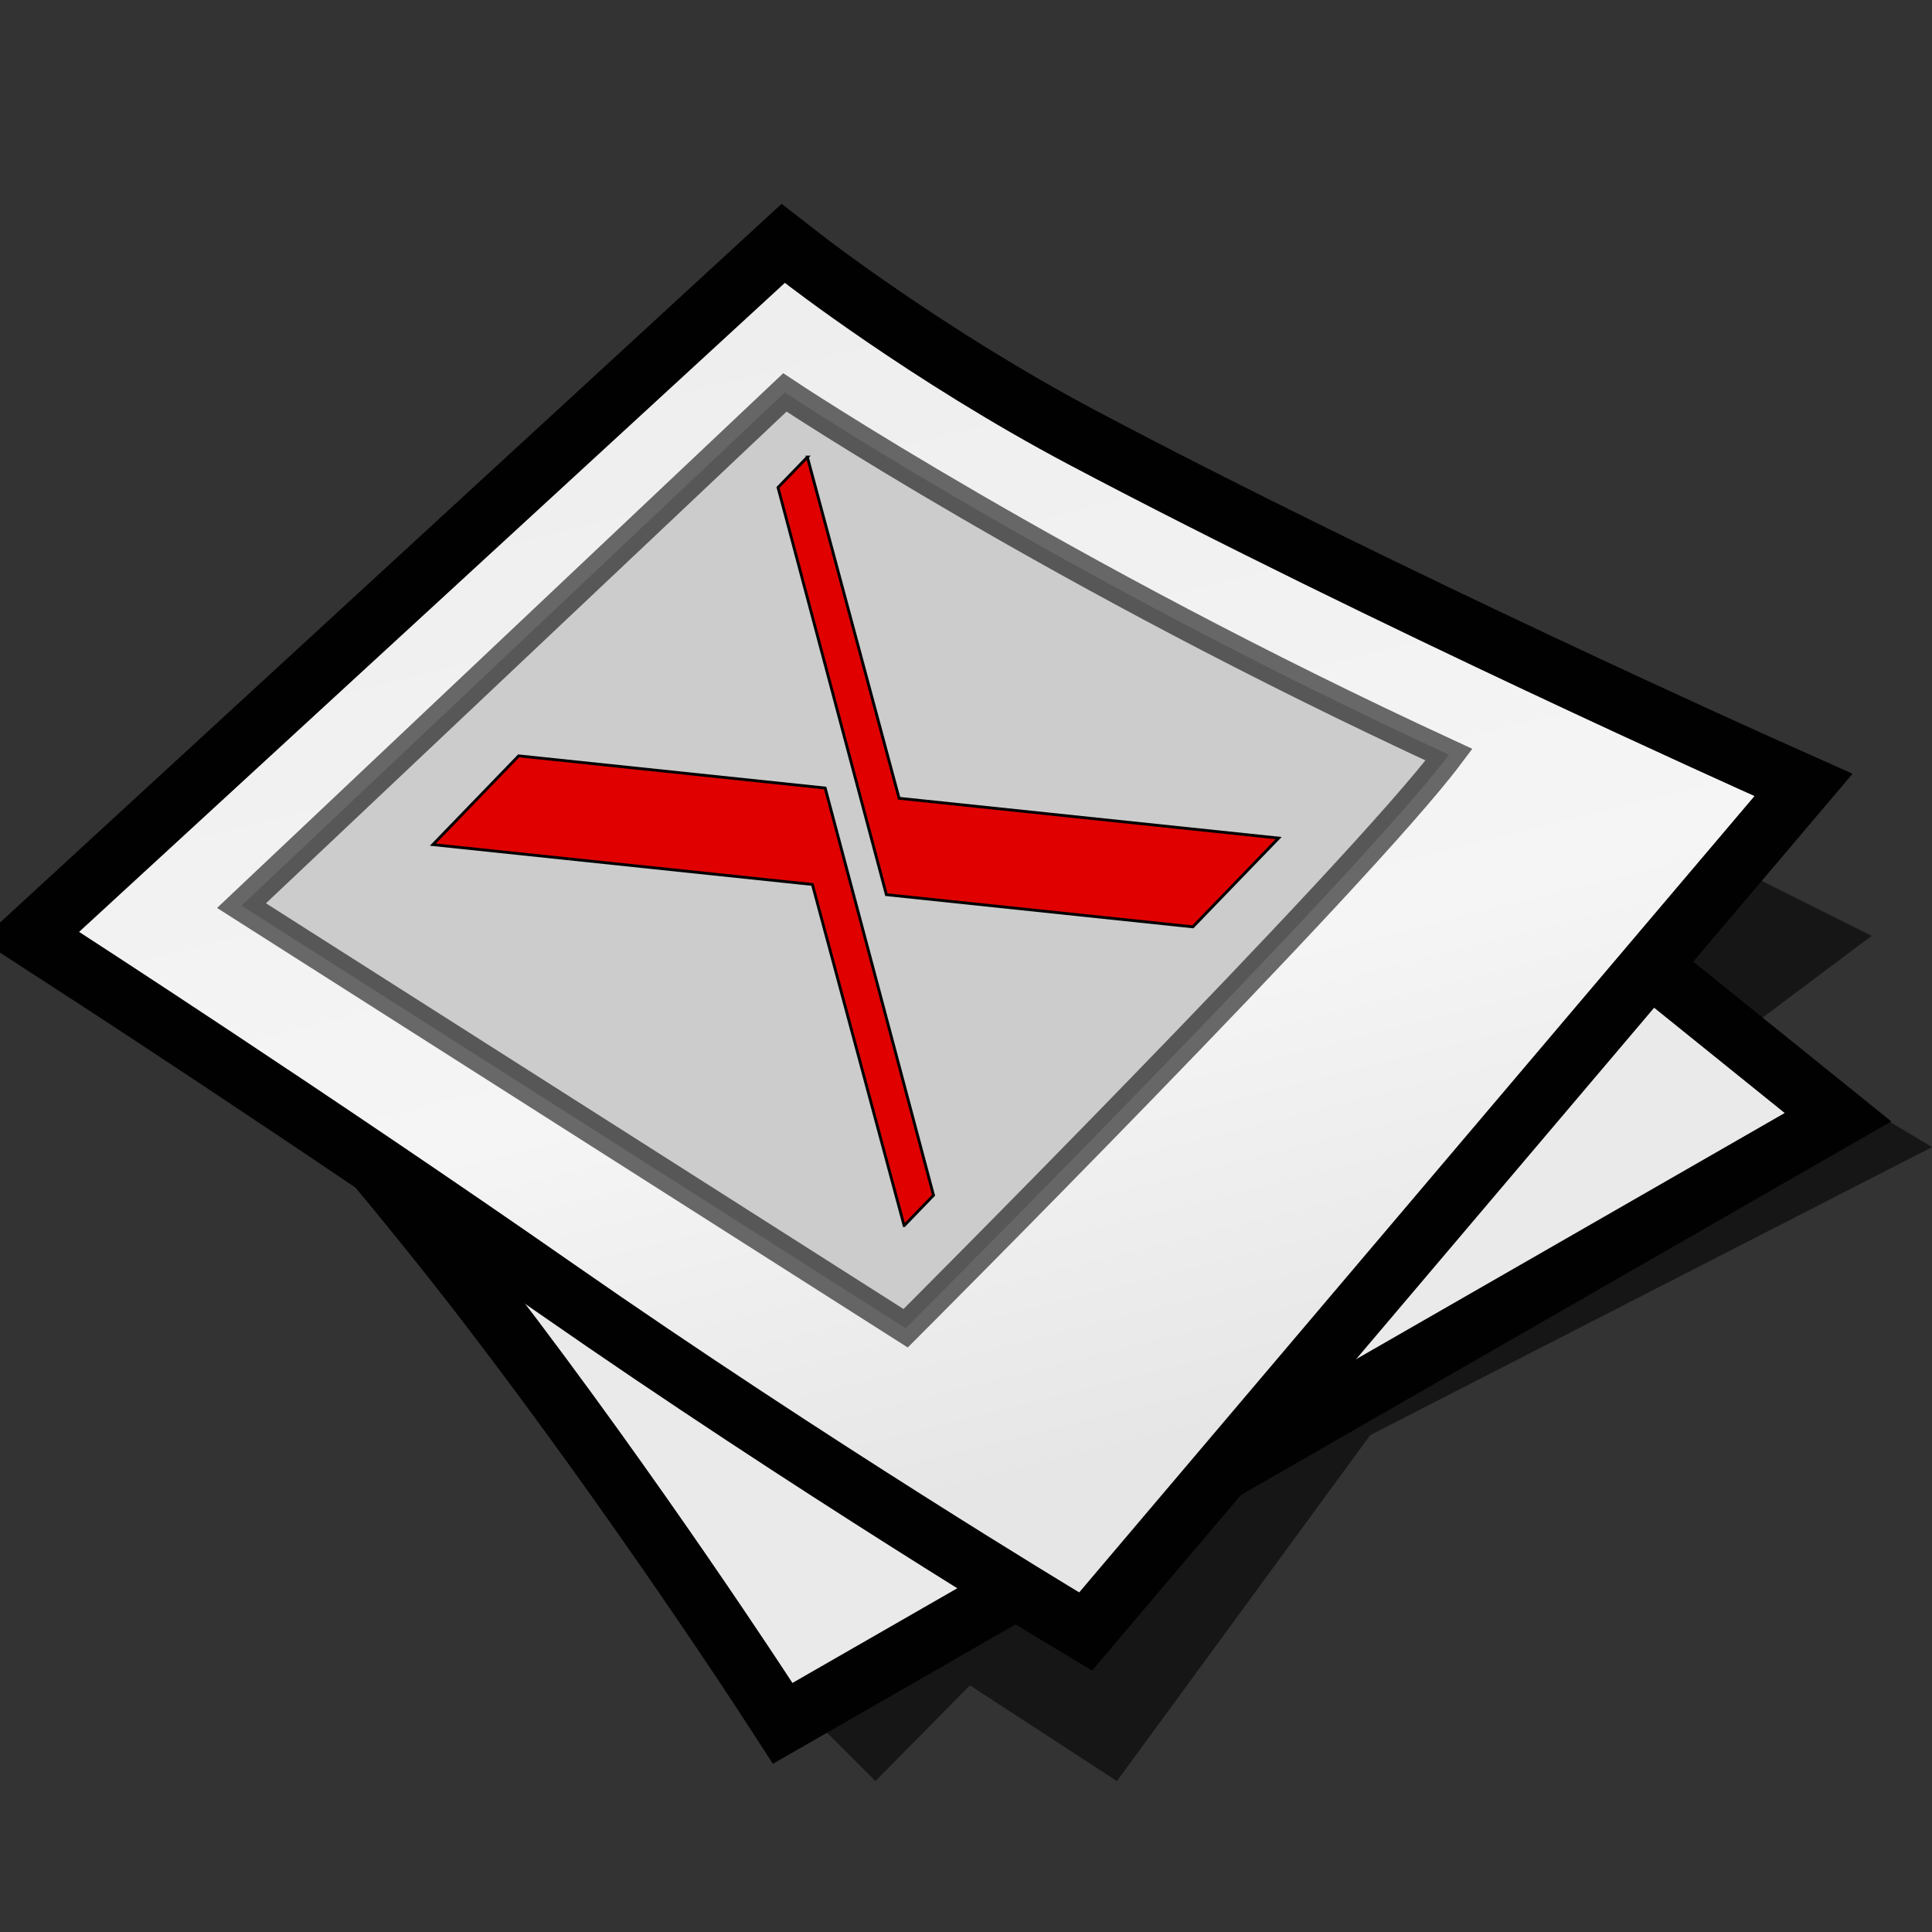 <?xml version="1.0" encoding="UTF-8" standalone="no"?>
<svg
   xmlns:dc="http://purl.org/dc/elements/1.1/"
   xmlns:cc="http://creativecommons.org/ns#"
   xmlns:rdf="http://www.w3.org/1999/02/22-rdf-syntax-ns#"
   xmlns:svg="http://www.w3.org/2000/svg"
   xmlns="http://www.w3.org/2000/svg"
   xmlns:xlink="http://www.w3.org/1999/xlink"
   xmlns:sodipodi="http://sodipodi.sourceforge.net/DTD/sodipodi-0.dtd"
   xmlns:inkscape="http://www.inkscape.org/namespaces/inkscape"
   version="1.1"
   width="64"
   height="64"
   color-interpolation="linearRGB"
   id="svg2"
   inkscape:version="0.91 r13725"
   sodipodi:docname="image-x-xpixmap.svg">
  <rect width="100%" height="100%" fill="#333333" stroke="none"/>
  <defs
     id="defs48">
    <radialGradient
       gradientTransform="matrix(0.571,0,0,0.333,26,35)"
       r="64"
       cy="0"
       cx="0"
       gradientUnits="userSpaceOnUse"
       id="gradient0">
      <stop
         id="stop11"
         stop-color="#eaeaea"
         offset="1" />
      <stop
         id="stop13"
         stop-color="#a3a3a3"
         offset="0.489" />
    </radialGradient>
    <linearGradient
       y2="27.99"
       x2="118.33"
       y1="-17.09"
       x1="107.04"
       gradientUnits="userSpaceOnUse"
       id="gradient1">
      <stop
         id="stop20"
         stop-color="#edecec"
         offset="0" />
      <stop
         id="stop22"
         stop-color="#f5f5f5"
         offset="0.673" />
      <stop
         id="stop24"
         stop-color="#e6e6e6"
         offset="1" />
    </linearGradient>
    <linearGradient
       y2="43.63"
       x2="78.9"
       y1="10.12"
       x1="80.48"
       gradientUnits="userSpaceOnUse"
       id="gradient2">
      <stop
         id="stop29"
         stop-color="#9aa5ec"
         offset="0" />
      <stop
         id="stop31"
         stop-color="#bfd2f9"
         offset="0.55" />
      <stop
         id="stop33"
         stop-color="#949aee"
         offset="1" />
    </linearGradient>
    <linearGradient
       y2="14.4"
       x2="-58.5"
       y1="43.08"
       x1="-62.14"
       gradientUnits="userSpaceOnUse"
       id="gradient3"
       gradientTransform="matrix(0.661,0,0,0.721,8.692,7.972)">
      <stop
         id="stop40"
         stop-opacity="0.859"
         stop-color="#c70484"
         offset="0" />
      <stop
         id="stop42"
         stop-color="#ee058e"
         offset="0.961" />
    </linearGradient>
    <linearGradient
       id="linearGradient6120">
      <stop
         id="stop6122"
         offset="0"
         style="stop-color:#508bc4;stop-opacity:1;" />
      <stop
         id="stop6124"
         offset="1"
         style="stop-color:#254b70;stop-opacity:1;" />
    </linearGradient>
    <inkscape:perspective
       id="perspective33"
       inkscape:persp3d-origin="32 : 21.333333 : 1"
       inkscape:vp_z="64 : 32 : 1"
       inkscape:vp_y="0 : 1000 : 0"
       inkscape:vp_x="0 : 32 : 1"
       sodipodi:type="inkscape:persp3d" />
    <inkscape:perspective
       sodipodi:type="inkscape:persp3d"
       inkscape:vp_x="0 : 32 : 1"
       inkscape:vp_y="0 : 1000 : 0"
       inkscape:vp_z="64 : 32 : 1"
       inkscape:persp3d-origin="32 : 21.333333 : 1"
       id="perspective35" />
    <inkscape:perspective
       sodipodi:type="inkscape:persp3d"
       inkscape:vp_x="0 : 0.5 : 1"
       inkscape:vp_y="0 : 1000 : 0"
       inkscape:vp_z="1 : 0.5 : 1"
       inkscape:persp3d-origin="0.5 : 0.33333333 : 1"
       id="perspective3281" />
    <linearGradient
       y2="44.975"
       x2="39.501"
       y1="16.748"
       x1="23.252"
       gradientUnits="userSpaceOnUse"
       id="aigrd5">
      <stop
         id="stop47"
         style="stop-color:#D2D2D2"
         offset="0" />
      <stop
         id="stop49"
         style="stop-color:#EDEDED"
         offset="1" />
    </linearGradient>
    <linearGradient
       y2="44.975"
       x2="39.501"
       y1="16.748"
       x1="23.252"
       gradientTransform="matrix(1.25,0,0,1.25,-9.342,-18.152)"
       gradientUnits="userSpaceOnUse"
       id="linearGradient3373"
       xlink:href="#aigrd5"
       inkscape:collect="always" />
    <inkscape:perspective
       sodipodi:type="inkscape:persp3d"
       inkscape:vp_x="0 : 32 : 1"
       inkscape:vp_y="0 : 1000 : 0"
       inkscape:vp_z="64 : 32 : 1"
       inkscape:persp3d-origin="32 : 21.333333 : 1"
       id="perspective3435" />
    <radialGradient
       gradientTransform="matrix(0.476,0.303,-0.175,0.275,16,30)"
       r="64"
       cy="0"
       cx="0"
       gradientUnits="userSpaceOnUse"
       id="gradient0-7">
      <stop
         id="stop3351"
         stop-color="#ff7575"
         offset="0" />
      <stop
         id="stop3353"
         stop-color="#c20505"
         offset="1" />
    </radialGradient>
    <radialGradient
       gradientTransform="matrix(0.476,0.303,-0.175,0.275,16,30)"
       r="64"
       cy="0"
       cx="0"
       gradientUnits="userSpaceOnUse"
       id="gradient1-9">
      <stop
         id="stop3358"
         stop-color="#c83636"
         offset="0" />
      <stop
         id="stop3360"
         stop-color="#790303"
         offset="1" />
    </radialGradient>
    <linearGradient
       y2="-40.87"
       x2="75.92"
       y1="-58.08"
       x1="49.43"
       gradientUnits="userSpaceOnUse"
       id="gradient2-6">
      <stop
         id="stop3365"
         stop-color="#f9dab6"
         offset="0" />
      <stop
         id="stop3367"
         stop-color="#e6a150"
         offset="1" />
    </linearGradient>
    <linearGradient
       y2="14.85"
       x2="130.69"
       y1="-42.58"
       x1="103.01"
       gradientUnits="userSpaceOnUse"
       id="gradient3-7">
      <stop
         id="stop3372"
         stop-color="#f0c38e"
         offset="0" />
      <stop
         id="stop3374"
         stop-color="#da7905"
         offset="1" />
    </linearGradient>
    <linearGradient
       y2="10.57"
       x2="134.29"
       y1="-44.55"
       x1="102.24"
       gradientUnits="userSpaceOnUse"
       id="gradient4">
      <stop
         id="stop3379"
         stop-color="#ffc682"
         offset="0" />
      <stop
         id="stop3381"
         stop-color="#edb26d"
         offset="1" />
    </linearGradient>
    <linearGradient
       y2="13.73"
       x2="129.56"
       y1="-22.67"
       x1="112.02"
       gradientUnits="userSpaceOnUse"
       id="gradient5">
      <stop
         id="stop3386"
         stop-color="#ffd9ac"
         offset="0" />
      <stop
         id="stop3388"
         stop-color="#f3b062"
         offset="1" />
    </linearGradient>
    <radialGradient
       gradientTransform="matrix(0.476,0.303,-0.175,0.275,16,30)"
       r="64"
       cy="0"
       cx="0"
       gradientUnits="userSpaceOnUse"
       id="gradient6">
      <stop
         id="stop3393"
         stop-color="#7bff75"
         offset="0" />
      <stop
         id="stop3395"
         stop-color="#0ec805"
         offset="1" />
    </radialGradient>
    <linearGradient
       y2="12.2"
       x2="-1.18"
       y1="40.06"
       x1="-6.78"
       gradientUnits="userSpaceOnUse"
       id="gradient7">
      <stop
         id="stop3402"
         stop-color="#a76404"
         offset="0" />
      <stop
         id="stop3404"
         stop-color="#7f4c00"
         offset="1" />
    </linearGradient>
    <linearGradient
       y2="6"
       x2="109.24"
       y1="-22.02"
       x1="103.38"
       gradientUnits="userSpaceOnUse"
       id="gradient9">
      <stop
         id="stop3416"
         stop-color="#fdebd4"
         offset="0" />
      <stop
         id="stop3418"
         stop-color="#f9dab6"
         offset="1" />
    </linearGradient>
    <inkscape:perspective
       id="perspective3281-0"
       inkscape:persp3d-origin="0.5 : 0.33333333 : 1"
       inkscape:vp_z="1 : 0.5 : 1"
       inkscape:vp_y="0 : 1000 : 0"
       inkscape:vp_x="0 : 0.5 : 1"
       sodipodi:type="inkscape:persp3d" />
    <inkscape:perspective
       id="perspective35-6"
       inkscape:persp3d-origin="32 : 21.333333 : 1"
       inkscape:vp_z="64 : 32 : 1"
       inkscape:vp_y="0 : 1000 : 0"
       inkscape:vp_x="0 : 32 : 1"
       sodipodi:type="inkscape:persp3d" />
    <inkscape:perspective
       sodipodi:type="inkscape:persp3d"
       inkscape:vp_x="0 : 32 : 1"
       inkscape:vp_y="0 : 1000 : 0"
       inkscape:vp_z="64 : 32 : 1"
       inkscape:persp3d-origin="32 : 21.333333 : 1"
       id="perspective33-2" />
    <linearGradient
       y2="19.699"
       x2="31.506"
       y1="35.01"
       x1="31.506"
       gradientUnits="userSpaceOnUse"
       id="aigrd7">
      <stop
         id="stop69"
         style="stop-color:#D0D6E5"
         offset="0" />
      <stop
         id="stop71"
         style="stop-color:#093A80"
         offset="1" />
    </linearGradient>
    <linearGradient
       y2="33.216"
       x2="31.493"
       y1="40.002"
       x1="31.458"
       gradientUnits="userSpaceOnUse"
       id="aigrd6">
      <stop
         id="stop54"
         style="stop-color:#163069"
         offset="0" />
      <stop
         id="stop56"
         style="stop-color:#83A1CB"
         offset="1" />
    </linearGradient>
    <linearGradient
       inkscape:collect="always"
       xlink:href="#XMLID_19_"
       id="linearGradient2887"
       gradientUnits="userSpaceOnUse"
       gradientTransform="matrix(0.246,5.862126e-2,-5.862126e-2,0.246,57.813,30.099)"
       x1="-114.611"
       y1="9.632"
       x2="-128.973"
       y2="23.996" />
    <radialGradient
       inkscape:collect="always"
       xlink:href="#XMLID_18_"
       id="radialGradient2885"
       gradientUnits="userSpaceOnUse"
       gradientTransform="matrix(5.403593e-2,1.038665e-2,-1.400931e-2,4.76266e-2,-74.346,221.024)"
       cx="1140.562"
       cy="-3927.592"
       fx="1140.562"
       fy="-3927.592"
       r="23.452" />
    <radialGradient
       inkscape:collect="always"
       xlink:href="#XMLID_17_"
       id="radialGradient2883"
       gradientUnits="userSpaceOnUse"
       gradientTransform="matrix(6.034392e-2,4.027995e-3,-4.99066e-3,4.879194e-2,-81.979,217.226)"
       cx="1771.706"
       cy="-3650.279"
       fx="1771.706"
       fy="-3650.279"
       r="43.113" />
    <radialGradient
       inkscape:collect="always"
       xlink:href="#XMLID_16_"
       id="radialGradient2881"
       gradientUnits="userSpaceOnUse"
       gradientTransform="matrix(0.253,0,0,0.253,-1.297,-3.467)"
       cx="444.371"
       cy="453.64"
       fx="444.371"
       fy="453.64"
       r="43.096" />
    <linearGradient
       inkscape:collect="always"
       xlink:href="#XMLID_15_"
       id="linearGradient2879"
       gradientUnits="userSpaceOnUse"
       gradientTransform="matrix(0.246,5.862126e-2,-5.862126e-2,0.246,57.813,30.099)"
       x1="-54.942"
       y1="66.934"
       x2="-61.257"
       y2="72.763" />
    <linearGradient
       inkscape:collect="always"
       xlink:href="#XMLID_14_"
       id="linearGradient2877"
       gradientUnits="userSpaceOnUse"
       gradientTransform="matrix(0.246,5.862126e-2,-5.862126e-2,0.246,57.813,30.099)"
       x1="-54.794"
       y1="67.411"
       x2="-60.871"
       y2="73.021" />
    <linearGradient
       inkscape:collect="always"
       xlink:href="#XMLID_13_"
       id="linearGradient2875"
       gradientUnits="userSpaceOnUse"
       gradientTransform="matrix(0.253,0,0,0.253,-1.297,-3.467)"
       x1="171.445"
       y1="182.497"
       x2="155.383"
       y2="189.76" />
    <linearGradient
       inkscape:collect="always"
       xlink:href="#XMLID_12_"
       id="linearGradient2873"
       gradientUnits="userSpaceOnUse"
       gradientTransform="matrix(0.246,5.862126e-2,-5.862126e-2,0.246,57.813,30.099)"
       x1="-84.267"
       y1="78.66"
       x2="-148.23"
       y2="-30.302" />
    <linearGradient
       inkscape:collect="always"
       xlink:href="#XMLID_11_"
       id="linearGradient2871"
       gradientUnits="userSpaceOnUse"
       gradientTransform="matrix(0.246,5.862126e-2,-5.862126e-2,0.246,57.813,30.099)"
       x1="-46.602"
       y1="113.914"
       x2="-141.743"
       y2="-11.607" />
    <linearGradient
       inkscape:collect="always"
       xlink:href="#XMLID_10_"
       id="linearGradient2869"
       gradientUnits="userSpaceOnUse"
       gradientTransform="matrix(0.253,0,0,0.253,-1.297,-3.467)"
       x1="115.251"
       y1="126.613"
       x2="166.357"
       y2="202.52" />
    <radialGradient
       inkscape:collect="always"
       xlink:href="#XMLID_9_"
       id="radialGradient2867"
       gradientUnits="userSpaceOnUse"
       gradientTransform="matrix(5.892526e-2,1.132399e-2,-1.400931e-2,4.76266e-2,-72.387,221.386)"
       cx="763.384"
       cy="-4392.899"
       fx="763.384"
       fy="-4392.899"
       r="475.341" />
    <linearGradient
       inkscape:collect="always"
       xlink:href="#XMLID_8_"
       id="linearGradient2865"
       gradientUnits="userSpaceOnUse"
       gradientTransform="matrix(0.246,5.862126e-2,-5.862126e-2,0.246,57.813,30.099)"
       x1="-124.227"
       y1="18.679"
       x2="-129.359"
       y2="23.812" />
    <linearGradient
       gradientTransform="matrix(0.973,0.231,-0.231,0.973,233.328,132.496)"
       y2="23.996"
       x2="-128.973"
       y1="9.632"
       x1="-114.611"
       gradientUnits="userSpaceOnUse"
       id="XMLID_19_">
      <stop
         id="stop3864"
         style="stop-color:#ffffff;stop-opacity:1;"
         offset="0" />
      <stop
         id="stop3865"
         style="stop-color:#ff0000;stop-opacity:1;"
         offset="1" />
    </linearGradient>
    <radialGradient
       inkscape:collect="always"
       xlink:href="#XMLID_18_"
       id="radialGradient1811"
       gradientUnits="userSpaceOnUse"
       gradientTransform="matrix(5.403593e-2,1.038665e-2,-1.400931e-2,4.76266e-2,-74.346,221.024)"
       cx="1140.562"
       cy="-3927.592"
       fx="1140.562"
       fy="-3927.592"
       r="23.452" />
    <radialGradient
       gradientUnits="userSpaceOnUse"
       gradientTransform="matrix(0.213,4.1e-2,-5.53e-2,0.188,-288.353,886.149)"
       fy="-3927.592"
       fx="1140.562"
       r="23.452"
       cy="-3927.592"
       cx="1140.562"
       id="XMLID_18_">
      <stop
         id="stop3857"
         style="stop-color:#FFFFFF"
         offset="0" />
      <stop
         id="stop3858"
         style="stop-color:#000000"
         offset="1" />
    </radialGradient>
    <radialGradient
       inkscape:collect="always"
       xlink:href="#XMLID_17_"
       id="radialGradient1814"
       gradientUnits="userSpaceOnUse"
       gradientTransform="matrix(6.034392e-2,4.027995e-3,-4.99066e-3,4.879194e-2,-81.979,217.226)"
       cx="1771.706"
       cy="-3650.279"
       fx="1771.706"
       fy="-3650.279"
       r="43.113" />
    <radialGradient
       gradientUnits="userSpaceOnUse"
       gradientTransform="matrix(0.238,1.59e-2,-1.97e-2,0.193,-318.481,871.156)"
       fy="-3650.279"
       fx="1771.706"
       r="43.113"
       cy="-3650.279"
       cx="1771.706"
       id="XMLID_17_">
      <stop
         id="stop3832"
         style="stop-color:#FFE091"
         offset="0.006" />
      <stop
         id="stop3833"
         style="stop-color:#FEDE8F"
         offset="0.094" />
      <stop
         id="stop3834"
         style="stop-color:#FAD988"
         offset="0.13" />
      <stop
         id="stop3835"
         style="stop-color:#F3CF7C"
         offset="0.156" />
      <stop
         id="stop3836"
         style="stop-color:#E9C26A"
         offset="0.177" />
      <stop
         id="stop3837"
         style="stop-color:#DCB054"
         offset="0.196" />
      <stop
         id="stop3838"
         style="stop-color:#D6A84A"
         offset="0.202" />
      <stop
         id="stop3839"
         style="stop-color:#D1A248"
         offset="0.299" />
      <stop
         id="stop3840"
         style="stop-color:#C19241"
         offset="0.425" />
      <stop
         id="stop3841"
         style="stop-color:#A87736"
         offset="0.567" />
      <stop
         id="stop3842"
         style="stop-color:#855227"
         offset="0.719" />
      <stop
         id="stop3843"
         style="stop-color:#824F26"
         offset="0.73" />
      <stop
         id="stop3844"
         style="stop-color:#663333"
         offset="0.848" />
      <stop
         id="stop3845"
         style="stop-color:#000000"
         offset="1" />
    </radialGradient>
    <radialGradient
       inkscape:collect="always"
       xlink:href="#XMLID_16_"
       id="radialGradient1817"
       gradientUnits="userSpaceOnUse"
       cx="444.371"
       cy="453.64"
       fx="444.371"
       fy="453.64"
       r="43.096"
       gradientTransform="matrix(0.253,0,0,0.253,-1.297,-3.467)" />
    <radialGradient
       gradientUnits="userSpaceOnUse"
       fy="453.64"
       fx="444.371"
       r="43.096"
       cy="453.64"
       cx="444.371"
       id="XMLID_16_">
      <stop
         id="stop3807"
         style="stop-color:#FFE091"
         offset="0.006" />
      <stop
         id="stop3808"
         style="stop-color:#FEDE8F"
         offset="0.094" />
      <stop
         id="stop3809"
         style="stop-color:#FAD988"
         offset="0.13" />
      <stop
         id="stop3810"
         style="stop-color:#F3CF7C"
         offset="0.156" />
      <stop
         id="stop3811"
         style="stop-color:#E9C26A"
         offset="0.177" />
      <stop
         id="stop3812"
         style="stop-color:#DCB054"
         offset="0.196" />
      <stop
         id="stop3813"
         style="stop-color:#D6A84A"
         offset="0.202" />
      <stop
         id="stop3814"
         style="stop-color:#D1A248"
         offset="0.299" />
      <stop
         id="stop3815"
         style="stop-color:#C19241"
         offset="0.425" />
      <stop
         id="stop3816"
         style="stop-color:#A87736"
         offset="0.567" />
      <stop
         id="stop3817"
         style="stop-color:#855227"
         offset="0.719" />
      <stop
         id="stop3818"
         style="stop-color:#824F26"
         offset="0.73" />
      <stop
         id="stop3819"
         style="stop-color:#663333"
         offset="0.848" />
      <stop
         id="stop3820"
         style="stop-color:#000000"
         offset="1" />
    </radialGradient>
    <linearGradient
       gradientTransform="matrix(0.973,0.231,-0.231,0.973,233.328,132.496)"
       y2="72.763"
       x2="-61.257"
       y1="66.934"
       x1="-54.942"
       gradientUnits="userSpaceOnUse"
       id="XMLID_15_">
      <stop
         id="stop3797"
         style="stop-color:#B2B2B2"
         offset="0" />
      <stop
         id="stop3798"
         style="stop-color:#E9E9EF"
         offset="0.236" />
      <stop
         id="stop3799"
         style="stop-color:#616161"
         offset="1" />
    </linearGradient>
    <linearGradient
       gradientTransform="matrix(0.973,0.231,-0.231,0.973,233.328,132.496)"
       y2="73.021"
       x2="-60.871"
       y1="67.411"
       x1="-54.794"
       gradientUnits="userSpaceOnUse"
       id="XMLID_14_">
      <stop
         id="stop3787"
         style="stop-color:#949494"
         offset="0" />
      <stop
         id="stop3788"
         style="stop-color:#CCCCCC"
         offset="0.236" />
      <stop
         id="stop3789"
         style="stop-color:#616161"
         offset="1" />
    </linearGradient>
    <linearGradient
       y2="189.76"
       x2="155.383"
       y1="182.497"
       x1="171.445"
       gradientUnits="userSpaceOnUse"
       id="XMLID_13_">
      <stop
         id="stop3780"
         style="stop-color:#7D7D99"
         offset="0" />
      <stop
         id="stop3781"
         style="stop-color:#585868"
         offset="1" />
    </linearGradient>
    <linearGradient
       gradientTransform="matrix(0.973,0.231,-0.231,0.973,233.328,132.496)"
       y2="-30.302"
       x2="-148.23"
       y1="78.66"
       x1="-84.267"
       gradientUnits="userSpaceOnUse"
       id="XMLID_12_">
      <stop
         id="stop3757"
         style="stop-color:#000000"
         offset="0" />
      <stop
         id="stop3758"
         style="stop-color:#110000"
         offset="0.006" />
      <stop
         id="stop3759"
         style="stop-color:#490000"
         offset="0.029" />
      <stop
         id="stop3760"
         style="stop-color:#760000"
         offset="0.05" />
      <stop
         id="stop3761"
         style="stop-color:#960000"
         offset="0.069" />
      <stop
         id="stop3762"
         style="stop-color:#AA0000"
         offset="0.085" />
      <stop
         id="stop3763"
         style="stop-color:#B10000"
         offset="0.096" />
      <stop
         id="stop3764"
         style="stop-color:#B20000"
         offset="0.096" />
      <stop
         id="stop3765"
         style="stop-color:#CE0000"
         offset="0.136" />
      <stop
         id="stop3766"
         style="stop-color:#E30000"
         offset="0.178" />
      <stop
         id="stop3767"
         style="stop-color:#F30000"
         offset="0.225" />
      <stop
         id="stop3768"
         style="stop-color:#FC0000"
         offset="0.278" />
      <stop
         id="stop3769"
         style="stop-color:#FF0000"
         offset="0.354" />
      <stop
         id="stop3770"
         style="stop-color:#CF0000"
         offset="1" />
    </linearGradient>
    <linearGradient
       gradientTransform="matrix(0.973,0.231,-0.231,0.973,233.328,132.496)"
       y2="-11.607"
       x2="-141.743"
       y1="113.914"
       x1="-46.602"
       gradientUnits="userSpaceOnUse"
       id="XMLID_11_">
      <stop
         id="stop3741"
         style="stop-color:#000000"
         offset="0" />
      <stop
         id="stop3742"
         style="stop-color:#0C0000"
         offset="0.028" />
      <stop
         id="stop3743"
         style="stop-color:#2E0000"
         offset="0.122" />
      <stop
         id="stop3744"
         style="stop-color:#4B0000"
         offset="0.223" />
      <stop
         id="stop3745"
         style="stop-color:#600000"
         offset="0.331" />
      <stop
         id="stop3746"
         style="stop-color:#700000"
         offset="0.448" />
      <stop
         id="stop3747"
         style="stop-color:#790000"
         offset="0.583" />
      <stop
         id="stop3748"
         style="stop-color:#7C0000"
         offset="0.775" />
      <stop
         id="stop3749"
         style="stop-color:#663333"
         offset="1" />
    </linearGradient>
    <linearGradient
       y2="202.52"
       x2="166.357"
       y1="126.613"
       x1="115.251"
       gradientUnits="userSpaceOnUse"
       id="XMLID_10_">
      <stop
         id="stop3725"
         style="stop-color:#000000"
         offset="0" />
      <stop
         id="stop3726"
         style="stop-color:#0C0000"
         offset="0.028" />
      <stop
         id="stop3727"
         style="stop-color:#2E0000"
         offset="0.122" />
      <stop
         id="stop3728"
         style="stop-color:#4B0000"
         offset="0.223" />
      <stop
         id="stop3729"
         style="stop-color:#600000"
         offset="0.331" />
      <stop
         id="stop3730"
         style="stop-color:#700000"
         offset="0.448" />
      <stop
         id="stop3731"
         style="stop-color:#790000"
         offset="0.583" />
      <stop
         id="stop3732"
         style="stop-color:#7C0000"
         offset="0.775" />
      <stop
         id="stop3733"
         style="stop-color:#663333"
         offset="1" />
    </linearGradient>
    <radialGradient
       inkscape:collect="always"
       xlink:href="#XMLID_9_"
       id="radialGradient1840"
       gradientUnits="userSpaceOnUse"
       gradientTransform="matrix(5.892526e-2,1.132399e-2,-1.400931e-2,4.76266e-2,-72.387,221.386)"
       cx="763.384"
       cy="-4392.899"
       fx="763.384"
       fy="-4392.899"
       r="475.341" />
    <radialGradient
       gradientUnits="userSpaceOnUse"
       gradientTransform="matrix(0.233,4.47e-2,-5.53e-2,0.188,-280.62,887.578)"
       fy="-4392.899"
       fx="763.384"
       r="475.341"
       cy="-4392.899"
       cx="763.384"
       id="XMLID_9_">
      <stop
         id="stop3698"
         style="stop-color:#FFE091"
         offset="0.006" />
      <stop
         id="stop3699"
         style="stop-color:#FEDE8F"
         offset="0.094" />
      <stop
         id="stop3700"
         style="stop-color:#FAD988"
         offset="0.13" />
      <stop
         id="stop3701"
         style="stop-color:#F3CF7C"
         offset="0.156" />
      <stop
         id="stop3702"
         style="stop-color:#E9C26A"
         offset="0.177" />
      <stop
         id="stop3703"
         style="stop-color:#DCB054"
         offset="0.196" />
      <stop
         id="stop3704"
         style="stop-color:#D6A84A"
         offset="0.202" />
      <stop
         id="stop3705"
         style="stop-color:#D1A248"
         offset="0.299" />
      <stop
         id="stop3706"
         style="stop-color:#C19241"
         offset="0.425" />
      <stop
         id="stop3707"
         style="stop-color:#A87736"
         offset="0.567" />
      <stop
         id="stop3708"
         style="stop-color:#855227"
         offset="0.719" />
      <stop
         id="stop3709"
         style="stop-color:#824F26"
         offset="0.73" />
      <stop
         id="stop3710"
         style="stop-color:#663333"
         offset="0.848" />
      <stop
         id="stop3711"
         style="stop-color:#000000"
         offset="1" />
    </radialGradient>
    <linearGradient
       gradientTransform="matrix(0.973,0.231,-0.231,0.973,233.328,132.496)"
       y2="23.812"
       x2="-129.359"
       y1="18.679"
       x1="-124.227"
       gradientUnits="userSpaceOnUse"
       id="XMLID_8_">
      <stop
         id="stop3691"
         style="stop-color:#FFFFFF"
         offset="0" />
      <stop
         id="stop3692"
         style="stop-color:#000000"
         offset="1" />
    </linearGradient>
    <linearGradient
       y2="104.894"
       x2="118.126"
       y1="122.581"
       x1="100.439"
       gradientUnits="userSpaceOnUse"
       id="XMLID_7_"
       gradientTransform="matrix(0.313,0,0,0.313,19.555,-21.496)">
      <stop
         id="stop3539"
         style="stop-color:#FFFFFF"
         offset="0" />
      <stop
         id="stop3540"
         style="stop-color:#E9E9EF"
         offset="1" />
    </linearGradient>
    <radialGradient
       gradientUnits="userSpaceOnUse"
       fy="116.782"
       fx="109.778"
       r="66.149"
       cy="116.782"
       cx="109.778"
       id="XMLID_6_"
       gradientTransform="matrix(0.313,0,0,0.313,19.555,-21.496)">
      <stop
         id="stop3524"
         style="stop-color:#B1E1FF"
         offset="0" />
      <stop
         id="stop3525"
         style="stop-color:#AEDFFF"
         offset="0.144" />
      <stop
         id="stop3526"
         style="stop-color:#A3D9FF"
         offset="0.266" />
      <stop
         id="stop3527"
         style="stop-color:#92CFFF"
         offset="0.38" />
      <stop
         id="stop3528"
         style="stop-color:#79C1FF"
         offset="0.489" />
      <stop
         id="stop3529"
         style="stop-color:#5AAEFF"
         offset="0.594" />
      <stop
         id="stop3530"
         style="stop-color:#57ADFF"
         offset="0.601" />
      <stop
         id="stop3531"
         style="stop-color:#0035ED"
         offset="1" />
    </radialGradient>
    <inkscape:perspective
       sodipodi:type="inkscape:persp3d"
       inkscape:vp_x="0 : 30 : 1"
       inkscape:vp_y="0 : 1000 : 0"
       inkscape:vp_z="65 : 30 : 1"
       inkscape:persp3d-origin="32.5 : 20 : 1"
       id="perspective4904" />
    <inkscape:perspective
       sodipodi:type="inkscape:persp3d"
       inkscape:vp_x="0 : 0.5 : 1"
       inkscape:vp_y="0 : 1000 : 0"
       inkscape:vp_z="1 : 0.5 : 1"
       inkscape:persp3d-origin="0.5 : 0.33333333 : 1"
       id="perspective5670" />
    <linearGradient
       id="linearGradient6492">
      <stop
         id="stop6494"
         offset="0"
         style="stop-color:black;stop-opacity:1" />
      <stop
         id="stop6496"
         offset="1"
         style="stop-color:black;stop-opacity:0" />
    </linearGradient>
    <linearGradient
       id="linearGradient6500">
      <stop
         id="stop6502"
         offset="0"
         style="stop-color:#857c63;stop-opacity:1" />
      <stop
         id="stop6504"
         offset="1"
         style="stop-color:#221f19;stop-opacity:1" />
    </linearGradient>
    <linearGradient
       id="linearGradient8524">
      <stop
         id="stop8526"
         offset="0"
         style="stop-color:white;stop-opacity:1" />
      <stop
         id="stop8528"
         offset="1"
         style="stop-color:white;stop-opacity:0" />
    </linearGradient>
    <linearGradient
       id="linearGradient6468">
      <stop
         id="stop6470"
         offset="0"
         style="stop-color:white;stop-opacity:1" />
      <stop
         id="stop6472"
         offset="1"
         style="stop-color:#b9b9b0;stop-opacity:1" />
    </linearGradient>
    <linearGradient
       id="linearGradient8542">
      <stop
         id="stop8544"
         offset="0"
         style="stop-color:#5b676b;stop-opacity:1" />
      <stop
         id="stop8546"
         offset="1"
         style="stop-color:#141718;stop-opacity:1" />
    </linearGradient>
    <linearGradient
       id="linearGradient6951">
      <stop
         id="stop6953"
         offset="0"
         style="stop-color:#6e3d09;stop-opacity:1" />
      <stop
         id="stop6959"
         offset="0.242"
         style="stop-color:#ea8113;stop-opacity:1" />
      <stop
         id="stop6961"
         offset="0.621"
         style="stop-color:#5c3307;stop-opacity:1" />
      <stop
         id="stop6955"
         offset="1"
         style="stop-color:#e07c12;stop-opacity:1" />
    </linearGradient>
    <linearGradient
       id="linearGradient6939">
      <stop
         id="stop6941"
         offset="0"
         style="stop-color:#bdbdbd;stop-opacity:1" />
      <stop
         id="stop6947"
         offset="0.333"
         style="stop-color:#e2e2e2;stop-opacity:1" />
      <stop
         id="stop6949"
         offset="0.667"
         style="stop-color:#a3a3a3;stop-opacity:1" />
      <stop
         id="stop6943"
         offset="1"
         style="stop-color:#ddd;stop-opacity:1" />
    </linearGradient>
    <linearGradient
       id="linearGradient6963">
      <stop
         id="stop6965"
         offset="0"
         style="stop-color:#696969;stop-opacity:1" />
      <stop
         id="stop6967"
         offset="1"
         style="stop-color:black;stop-opacity:1" />
    </linearGradient>
    <radialGradient
       r="19.229"
       fy="22.3"
       fx="18.558"
       cy="22.3"
       cx="18.558"
       gradientTransform="matrix(1.773,0,0,1.297,-76.575,-17.209)"
       gradientUnits="userSpaceOnUse"
       id="radialGradient6015"
       xlink:href="#linearGradient6500"
       inkscape:collect="always" />
    <linearGradient
       y2="30.293"
       x2="21.213"
       y1="28.083"
       x1="32.35"
       gradientTransform="translate(-64.071,-10.247)"
       gradientUnits="userSpaceOnUse"
       id="linearGradient6017"
       xlink:href="#linearGradient6492"
       inkscape:collect="always" />
    <linearGradient
       y2="46.986"
       x2="39.525"
       y1="19.111"
       x1="14.969"
       gradientTransform="translate(-60.234,-10.593)"
       gradientUnits="userSpaceOnUse"
       id="linearGradient6019"
       xlink:href="#linearGradient8524"
       inkscape:collect="always" />
    <radialGradient
       r="3.515"
       fy="19.598"
       fx="69.473"
       cy="19.598"
       cx="69.473"
       gradientTransform="matrix(1.685,0,0,1.685,-163.633,-25.076)"
       gradientUnits="userSpaceOnUse"
       id="radialGradient6021"
       xlink:href="#linearGradient6468"
       inkscape:collect="always" />
    <radialGradient
       r="4.831"
       fy="25.271"
       fx="6.024"
       cy="25.271"
       cx="6.024"
       gradientTransform="matrix(0.798,-0.46,0.537,0.931,-74.146,-8.006)"
       gradientUnits="userSpaceOnUse"
       id="radialGradient6023"
       xlink:href="#linearGradient8542"
       inkscape:collect="always" />
    <linearGradient
       y2="31.57"
       x2="5.985"
       y1="23.362"
       x1="6.305"
       gradientTransform="matrix(0.8,-0.599,0.599,0.8,-75.509,-3.265)"
       gradientUnits="userSpaceOnUse"
       id="linearGradient6025"
       xlink:href="#linearGradient8524"
       inkscape:collect="always" />
    <radialGradient
       r="3.515"
       fy="19.598"
       fx="69.473"
       cy="19.598"
       cx="69.473"
       gradientTransform="matrix(1.978,0,0,1.978,-175.592,-30.874)"
       gradientUnits="userSpaceOnUse"
       id="radialGradient6027"
       xlink:href="#linearGradient6468"
       inkscape:collect="always" />
    <linearGradient
       y2="11.182"
       x2="27.754"
       y1="19.24"
       x1="37.018"
       gradientTransform="translate(-49.305,1.878)"
       gradientUnits="userSpaceOnUse"
       id="linearGradient6029"
       xlink:href="#linearGradient6951"
       inkscape:collect="always" />
    <linearGradient
       y2="33.439"
       x2="23.109"
       y1="30.001"
       x1="19.395"
       gradientTransform="translate(-46.407,-1.803)"
       gradientUnits="userSpaceOnUse"
       id="linearGradient6031"
       xlink:href="#linearGradient6939"
       inkscape:collect="always" />
    <radialGradient
       r="7.579"
       fy="35.357"
       fx="15.415"
       cy="35.357"
       cx="15.415"
       gradientTransform="matrix(1.573,0,0,1.533,-55.367,-21.358)"
       gradientUnits="userSpaceOnUse"
       id="radialGradient6033"
       xlink:href="#linearGradient6963"
       inkscape:collect="always" />
    <linearGradient
       y2="42.282"
       x2="7.752"
       y1="37.752"
       x1="13.236"
       gradientTransform="matrix(0.755,0.395,-0.395,0.755,-25.912,6.533)"
       gradientUnits="userSpaceOnUse"
       id="linearGradient6035"
       xlink:href="#linearGradient8524"
       inkscape:collect="always" />
    <linearGradient
       y2="30.985"
       x2="24.329"
       y1="30.543"
       x1="26.163"
       gradientTransform="translate(-60.234,-10.593)"
       gradientUnits="userSpaceOnUse"
       id="linearGradient6037"
       xlink:href="#linearGradient6492"
       inkscape:collect="always" />
    <radialGradient
       r="7.579"
       fy="35.357"
       fx="15.415"
       cy="35.357"
       cx="15.415"
       gradientTransform="matrix(1.573,0,0,1.533,-55.367,-21.358)"
       gradientUnits="userSpaceOnUse"
       id="radialGradient6101"
       xlink:href="#linearGradient6963"
       inkscape:collect="always" />
    <inkscape:perspective
       id="perspective90"
       inkscape:persp3d-origin="30 : 20 : 1"
       inkscape:vp_z="60 : 30 : 1"
       inkscape:vp_y="0 : 1000 : 0"
       inkscape:vp_x="0 : 30 : 1"
       sodipodi:type="inkscape:persp3d" />
    <linearGradient
       y2="28.735"
       x2="32.099"
       y1="28.735"
       x1="16.387"
       gradientUnits="userSpaceOnUse"
       id="aigrd5-6">
      <stop
         id="stop1408"
         style="stop-color:#F6EDC8"
         offset="0" />
      <stop
         id="stop1410"
         style="stop-color:#F3EAC0"
         offset="1.444304e-002" />
      <stop
         id="stop1412"
         style="stop-color:#E8DEA3"
         offset="7.716820e-002" />
      <stop
         id="stop1414"
         style="stop-color:#E1D48F"
         offset="0.147" />
      <stop
         id="stop1416"
         style="stop-color:#DACD81"
         offset="0.227" />
      <stop
         id="stop1418"
         style="stop-color:#D7CA78"
         offset="0.326" />
      <stop
         id="stop1420"
         style="stop-color:#D6C876"
         offset="0.5" />
      <stop
         id="stop1422"
         style="stop-color:#D3C575"
         offset="0.706" />
      <stop
         id="stop1424"
         style="stop-color:#CABE70"
         offset="0.799" />
      <stop
         id="stop1426"
         style="stop-color:#BAAF67"
         offset="0.869" />
      <stop
         id="stop1428"
         style="stop-color:#A49B5C"
         offset="0.927" />
      <stop
         id="stop1430"
         style="stop-color:#8A844E"
         offset="0.978" />
      <stop
         id="stop1432"
         style="stop-color:#7D7746"
         offset="1" />
    </linearGradient>
    <radialGradient
       r="56.109"
       fy="118.243"
       fx="88.666"
       cy="118.243"
       cx="88.666"
       gradientUnits="userSpaceOnUse"
       id="radialGradient2955"
       xlink:href="#XMLID_1_"
       inkscape:collect="always" />
    <radialGradient
       r="56.108"
       fy="118.243"
       fx="34.227"
       cy="118.243"
       cx="34.227"
       gradientUnits="userSpaceOnUse"
       id="radialGradient2957"
       xlink:href="#XMLID_2_"
       inkscape:collect="always" />
    <radialGradient
       r="49.495"
       fy="135.497"
       fx="90.746"
       cy="135.497"
       cx="90.746"
       gradientUnits="userSpaceOnUse"
       id="radialGradient2959"
       xlink:href="#XMLID_3_"
       inkscape:collect="always" />
    <radialGradient
       r="49.497"
       fy="135.497"
       fx="36.613"
       cy="135.497"
       cx="36.613"
       gradientUnits="userSpaceOnUse"
       id="radialGradient2961"
       xlink:href="#XMLID_4_"
       inkscape:collect="always" />
    <linearGradient
       y2="77.272"
       x2="86.519"
       y1="13.72"
       x1="86.519"
       gradientUnits="userSpaceOnUse"
       id="linearGradient2963"
       xlink:href="#XMLID_5_"
       inkscape:collect="always" />
    <linearGradient
       y2="40.414"
       x2="34.506"
       y1="-5.838"
       x1="34.506"
       gradientUnits="userSpaceOnUse"
       id="linearGradient2965"
       xlink:href="#XMLID_6_-0"
       inkscape:collect="always" />
    <radialGradient
       r="56.109"
       fy="118.243"
       fx="88.666"
       cy="118.243"
       cx="88.666"
       gradientUnits="userSpaceOnUse"
       id="radialGradient3776"
       xlink:href="#XMLID_1_"
       inkscape:collect="always" />
    <radialGradient
       r="56.108"
       fy="118.243"
       fx="34.227"
       cy="118.243"
       cx="34.227"
       gradientUnits="userSpaceOnUse"
       id="radialGradient3778"
       xlink:href="#XMLID_2_"
       inkscape:collect="always" />
    <radialGradient
       r="49.495"
       fy="135.497"
       fx="90.746"
       cy="135.497"
       cx="90.746"
       gradientUnits="userSpaceOnUse"
       id="radialGradient3780"
       xlink:href="#XMLID_3_"
       inkscape:collect="always" />
    <radialGradient
       r="49.497"
       fy="135.497"
       fx="36.613"
       cy="135.497"
       cx="36.613"
       gradientUnits="userSpaceOnUse"
       id="radialGradient3782"
       xlink:href="#XMLID_4_"
       inkscape:collect="always" />
    <radialGradient
       id="XMLID_1_"
       cx="88.666"
       cy="118.243"
       r="56.109"
       fx="88.666"
       fy="118.243"
       gradientUnits="userSpaceOnUse">
      <stop
         offset="0"
         style="stop-color:rgb(242,0,0)"
         id="stop630" />
      <stop
         offset="1"
         style="stop-color:rgb(141,0,0)"
         id="stop631" />
      <midPointStop
         offset="0"
         style="stop-color:#F20000"
         id="midPointStop632" />
      <midPointStop
         offset="0.5"
         style="stop-color:#F20000"
         id="midPointStop633" />
      <midPointStop
         offset="1"
         style="stop-color:#8D0000"
         id="midPointStop634" />
    </radialGradient>
    <radialGradient
       id="XMLID_2_"
       cx="34.227"
       cy="118.243"
       r="56.108"
       fx="34.227"
       fy="118.243"
       gradientUnits="userSpaceOnUse">
      <stop
         offset="0"
         style="stop-color:rgb(242,0,0)"
         id="stop637" />
      <stop
         offset="1"
         style="stop-color:rgb(141,0,0)"
         id="stop638" />
      <midPointStop
         offset="0"
         style="stop-color:#F20000"
         id="midPointStop639" />
      <midPointStop
         offset="0.5"
         style="stop-color:#F20000"
         id="midPointStop640" />
      <midPointStop
         offset="1"
         style="stop-color:#8D0000"
         id="midPointStop641" />
    </radialGradient>
    <radialGradient
       id="XMLID_3_"
       cx="90.746"
       cy="135.497"
       r="49.495"
       fx="90.746"
       fy="135.497"
       gradientUnits="userSpaceOnUse">
      <stop
         offset="0"
         style="stop-color:rgb(255,255,255)"
         id="stop644" />
      <stop
         offset="1"
         style="stop-color:rgb(224,0,0)"
         id="stop645" />
      <midPointStop
         offset="0"
         style="stop-color:#FFFFFF"
         id="midPointStop646" />
      <midPointStop
         offset="0.5"
         style="stop-color:#FFFFFF"
         id="midPointStop647" />
      <midPointStop
         offset="1"
         style="stop-color:#E00000"
         id="midPointStop648" />
    </radialGradient>
    <radialGradient
       id="XMLID_4_"
       cx="36.613"
       cy="135.497"
       r="49.497"
       fx="36.613"
       fy="135.497"
       gradientUnits="userSpaceOnUse">
      <stop
         offset="0"
         style="stop-color:rgb(255,255,255)"
         id="stop651" />
      <stop
         offset="1"
         style="stop-color:rgb(224,0,0)"
         id="stop652" />
      <midPointStop
         offset="0"
         style="stop-color:#FFFFFF"
         id="midPointStop653" />
      <midPointStop
         offset="0.5"
         style="stop-color:#FFFFFF"
         id="midPointStop654" />
      <midPointStop
         offset="1"
         style="stop-color:#E00000"
         id="midPointStop655" />
    </radialGradient>
    <linearGradient
       id="XMLID_5_"
       gradientUnits="userSpaceOnUse"
       x1="86.519"
       y1="13.72"
       x2="86.519"
       y2="77.272">
      <stop
         offset="9.195%"
         style="stop-color:rgb(255,255,255)"
         id="stop658" />
      <stop
         offset="100%"
         style="stop-opacity:0;stop-color:rgb(255,255,255)"
         id="stop659" />
    </linearGradient>
    <linearGradient
       id="XMLID_6_-0"
       gradientUnits="userSpaceOnUse"
       x1="34.506"
       y1="-5.838"
       x2="34.506"
       y2="40.414">
      <stop
         offset="0%"
         style="stop-color:rgb(255,255,255)"
         id="stop662" />
      <stop
         offset="100%"
         style="stop-opacity:0;stop-color:rgb(255,255,255)"
         id="stop663" />
    </linearGradient>
  </defs>
  <sodipodi:namedview
     pagecolor="#ffffff"
     bordercolor="#666666"
     borderopacity="1"
     objecttolerance="10"
     gridtolerance="10"
     guidetolerance="10"
     inkscape:pageopacity="0"
     inkscape:pageshadow="2"
     inkscape:window-width="942"
     inkscape:window-height="1003"
     id="namedview46"
     showgrid="false"
     inkscape:zoom="6.859375"
     inkscape:cx="32"
     inkscape:cy="32"
     inkscape:window-x="960"
     inkscape:window-y="30"
     inkscape:window-maximized="0"
     inkscape:current-layer="svg2" />
  <path
     inkscape:connector-curvature="0"
     id="path6"
     d="m 27,57 2,2 3.13,-3.17 L 37,59 45.39,47.54 64,38 l -5,-3 2,2 -25,12 -9,8 z m 31,-23 4,-3 -4,-2 -3,3 3,2 z"
     style="fill:#010101;fill-opacity:0.573" />
  <path
     inkscape:connector-curvature="0"
     id="path8"
     d="m 6.25,30 c 0,0 5.62,6 10.62,12.5 5,6.5 9.38,13.25 9.38,13.25 L 59.12,36.87 32,15 6.25,30 Z"
     style="fill:none;stroke:#010101;stroke-width:4" />
  <path
     inkscape:connector-curvature="0"
     id="path15"
     d="m 6.25,30 c 0,0 5.62,6 10.62,12.5 5,6.5 9.38,13.25 9.38,13.25 L 59.12,36.87 32,15 6.25,30 Z"
     style="fill:url(#gradient0)" />
  <path
     inkscape:connector-curvature="0"
     id="path17"
     d="m 2.62,30.87 c 0,0 8.33,5.39 16.38,11 8.44,5.88 16.75,10.88 16.75,10.88 L 58.12,26.37 c 0,0 -12.68,-5.67 -22.75,-11 C 30.18,12.62 26,9.37 26,9.37 L 2.62,30.87 Z"
     style="fill:none;stroke:#010101;stroke-width:4" />
  <path
     inkscape:connector-curvature="0"
     id="path26"
     d="m 2.62,30.87 c 0,0 8.33,5.39 16.38,11 8.44,5.88 16.75,10.88 16.75,10.88 L 58.12,26.37 c 0,0 -12.68,-5.67 -22.75,-11 C 30.18,12.62 26,9.37 26,9.37 L 2.62,30.87 Z"
     style="fill:url(#gradient1)" />
  <path
     inkscape:connector-curvature="0"
     id="path35"
     d="M 8,30 30,44 C 30,44 45,29 48,25 35,19 26,13 26,13 L 8,30 Z"
     style="fill:#cccccc;fill-opacity:1" />
  <path
     inkscape:connector-curvature="0"
     id="path37"
     d="M 8,30 30,44 C 30,44 45,29 48,25 35,19 26,13 26,13 L 8,30 Z"
     style="fill:none;stroke:#010101;stroke-width:1;stroke-opacity:0.573" />
  <g
     id="Layer_x0020_4"
     style="color-interpolation:linearRGB;fill-rule:nonzero;stroke:#000000;stroke-miterlimit:4"
     transform="matrix(1.25,0,0,1.25,-62.535,-11.594)">
    <path
       inkscape:connector-curvature="0"
       style="fill:none;stroke:none"
       d="M 52,48 0,48 0,0 52,0 52,48 Z"
       id="path104" />
  </g>
  <path
     inkscape:connector-curvature="0"
     id="path649"
     style="fill:#e00000;fill-opacity:1;stroke:#000000;stroke-width:0.094;stroke-miterlimit:4;stroke-dasharray:none;stroke-opacity:1"
     d="m 26.746,15.141 -0.973,1.007 3.589,13.489 10.153,1.066 2.841,-2.94 -12.572,-1.319 -3.039,-11.303 z" />
  <path
     inkscape:connector-curvature="0"
     id="path656"
     style="fill:#e00000;fill-opacity:1;stroke:#000000;stroke-width:0.094;stroke-miterlimit:4;stroke-dasharray:none;stroke-opacity:1"
     d="m 29.951,40.601 0.973,-1.007 -3.589,-13.489 -10.154,-1.066 -2.841,2.94 12.572,1.32 3.038,11.302 z" />
</svg>
